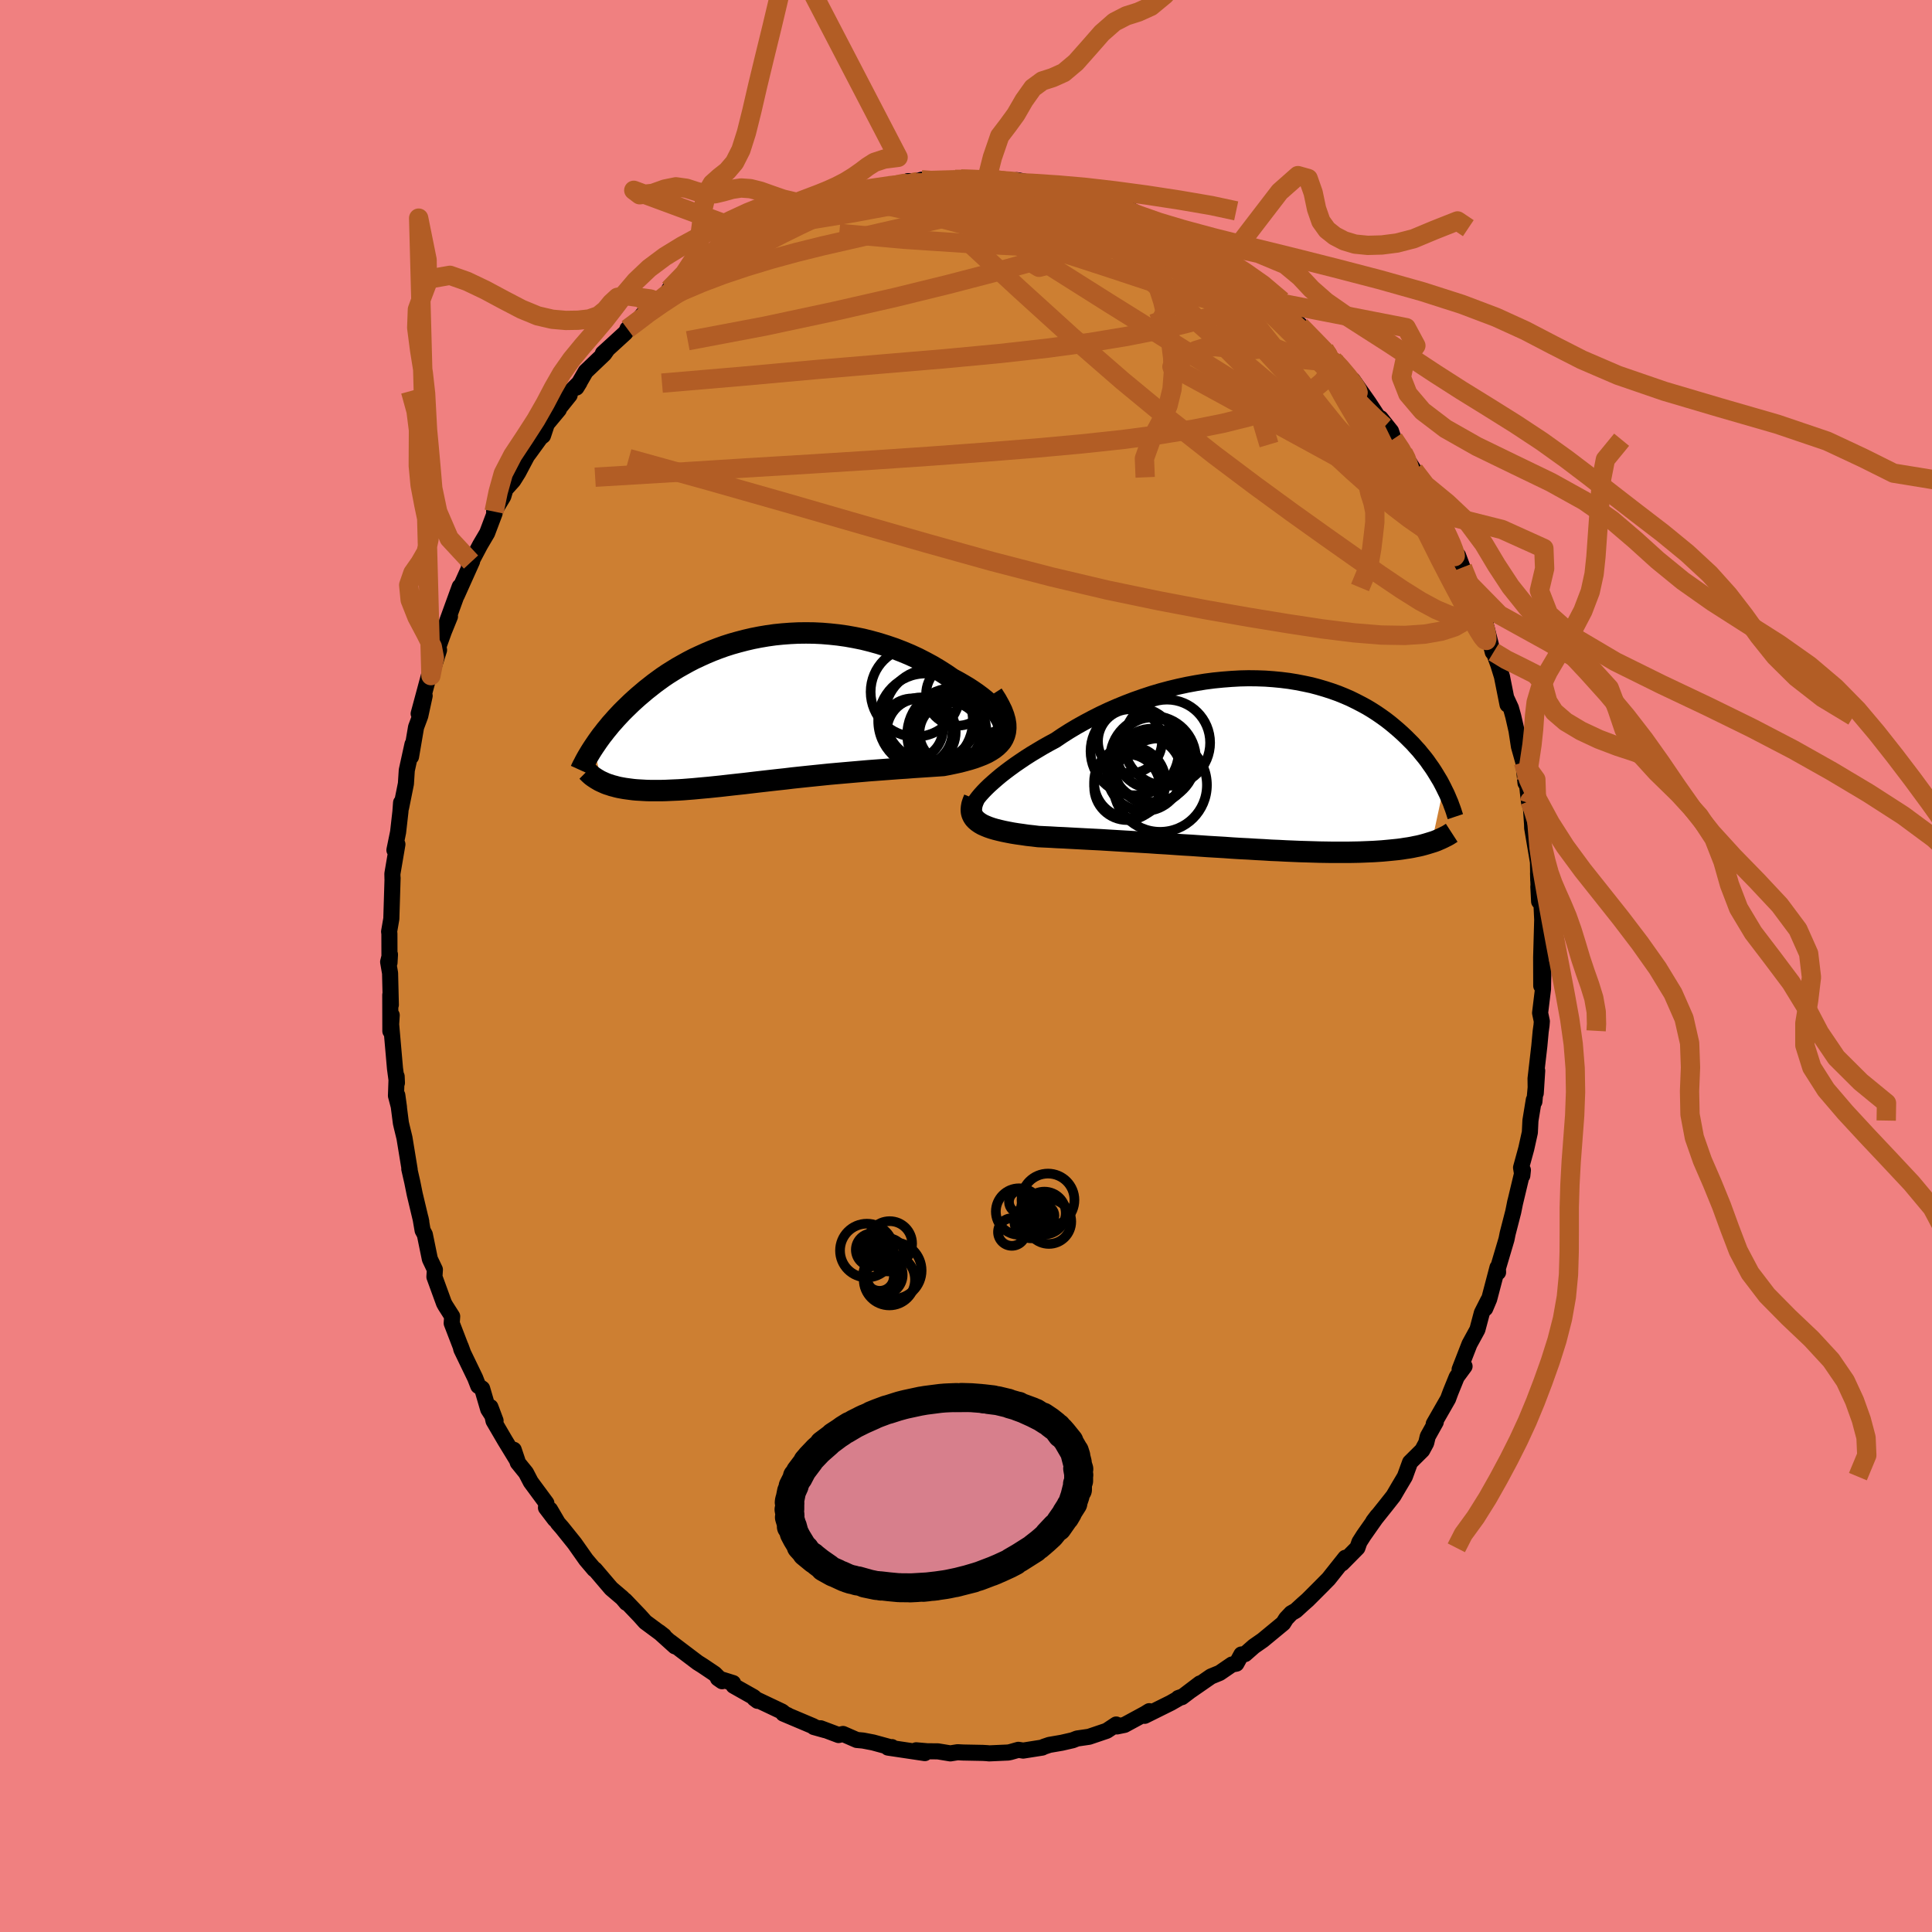 <svg xmlns="http://www.w3.org/2000/svg" width="500" height="500" viewBox="-100 -100 200 200"><defs><clipPath id="c"><path d="m25.34 1.5-.09-.28-.14-.29-.18-.3-.22-.31-.26-.32-.3-.32-.34-.32-.37-.33-.41-.33-.43-.32-.46-.32-.49-.32-.52-.31-.54-.31-.56-.3-.67-.46-.69-.44-.72-.43-.74-.4-.76-.39-.78-.36-.79-.33-.8-.31-.82-.28-.83-.26-.83-.23-.84-.21-.84-.17-.84-.15-.85-.12-.84-.09-.84-.07-.83-.04-.83-.01-.83.01-.81.04-.8.06-.79.08-.78.11-.77.13-.76.15-.73.17-.73.19-.71.2-.69.22-.67.24-.65.25-.64.27-.62.28-.6.28-.58.3-.56.31-.55.31-.52.32-.51.32-.49.33-.47.34-.45.33-.43.34-.42.33-.4.34-.39.33-.37.33-.36.33-.34.33-.33.32-.32.32-.3.32-.29.31-.28.32-.27.3-.25.31-.25.3-.23.3-.23.29-.21.29-.2.28-.19.28-.19.28.81 3.61.2.09.2.09.21.08.23.07.23.08.24.06.25.07.26.06.27.05.28.05.29.04.3.04.31.04.32.03.34.02.34.02.36.02.37.01h1.19l.42-.01.44-.02.46-.02.47-.02.48-.03.5-.04.52-.04.53-.05.54-.05.56-.05.58-.06.59-.06.61-.07.62-.07.64-.07.65-.07.67-.08.68-.08.7-.08.7-.08.72-.08.74-.08.74-.09.75-.08.76-.08.78-.08.78-.08.78-.08.79-.07.8-.07.8-.07.81-.07.8-.07.8-.06.81-.06.79-.06.8-.06.79-.05.77-.06.77-.05.76-.05.74-.05.73-.05.58-.11.57-.12.55-.12.53-.14.51-.14.48-.15.46-.17.43-.17.41-.19.37-.21.34-.22.3-.24.27-.26.23-.27.18-.3"/></clipPath><clipPath id="b"><path d="m-27.51 2.94.31-.32.34-.33.38-.34.4-.35.43-.36.46-.36.48-.36.51-.37.54-.37.55-.37.58-.37.6-.36.62-.37.64-.36.65-.35.71-.48.74-.47.77-.46.79-.44.81-.43.83-.42.85-.4.87-.38.88-.36.89-.34.91-.32.91-.3.91-.27.93-.25.92-.22.93-.2.92-.17.92-.15.92-.12.91-.09.9-.07.89-.05.88-.02.87.01.86.03.83.06.83.08.8.1.79.13.77.15.75.16.72.19.71.21.68.22.67.24.64.26.62.27.59.29.58.3.55.3.53.32.51.33.48.33.47.34.45.35.42.35.41.35.39.35.38.36.35.35.35.35.32.36.32.35.29.36.29.35.27.35.25.36.25.35.23.35.21.34.21.35.2.33.18.34.17.33-1.22 5.68-.26.08-.26.08-.28.08-.3.08-.3.07-.31.06-.33.07-.34.06-.35.05-.37.06-.38.05-.39.04-.4.04-.42.04-.44.04-.44.03-.47.03-.48.02-.49.02-.52.02-.53.01-.55.01H8.57l-.62-.01-.65-.01-.66-.02-.67-.02-.7-.02-.71-.03-.73-.03-.75-.04L2.32 9l-.78-.05-.79-.04-.8-.05-.82-.04-.83-.05-.83-.06-.85-.05-.85-.05-.86-.06-.86-.06-.87-.05-.87-.06-.87-.06-.87-.05-.86-.06-.86-.05-.86-.05-.85-.05-.83-.05-.83-.05-.81-.05-.8-.04-.78-.04-.76-.04-.75-.04-.72-.04-.7-.03-.67-.04-.65-.03-.63-.03-.57-.07-.56-.06-.54-.08-.51-.07-.5-.08-.47-.09-.45-.09-.43-.1-.4-.1-.38-.11-.35-.12-.32-.13-.29-.13-.26-.15-.23-.16"/></clipPath><filter id="a"><feTurbulence baseFrequency=".05" numOctaves="3" result="noise" type="noise"/><feDisplacementMap in="SourceGraphic" in2="noise" scale="2"/></filter></defs><rect width="100%" height="100%" x="-100" y="-100" fill="#F08080"/><path fill="#CD7F32" stroke="#000" stroke-linejoin="round" stroke-width="1.667" d="m59.55 2.05.22-1.96-.04 2.3-.3 2.47.18.86-.03.41-.09.65-.14 1.51-.39 3.37.02 1.51.15-2.33-.29 3.2-.06-.18-.35 2.14-.06 1.23L58 18.9l-.54 1.97.13.82.06-.56-.83 3.47.05-.24-.22 1.09-.58 2.25-.12.6-.89 3 .02.41-.06-.5-.86 3.27-.41.97.32-.86-.67 1.32-.46 1.73-.82 1.5-1.02 2.62.51-.32-.81 1.1-.63 1.55-.19.51-.07.2-1.49 2.6.21-.19-.83 1.49-.16.67-.41.76-1.26 1.25-.54 1.48-.63 1.06-.55.94-.78.99-1.31 1.64.43-.57-1.42 2.02-.44.69-.21.6-1.6 1.62.35-.59-1.74 2.19-1.06 1.07.53-.53-1.63 1.63-.51.45-.72.66-.47.27-.53.56-.3.48-2.12 1.75-.92.64-.91.8-.38.04-.52.95-.46.09-1.27.87-.9.37-2.08 1.44.94-.72-1.87 1.42-.37.09.25-.09-1.03.59-2.7 1.34.47-.48-.42.26-2.14 1.16-.78.16-.08-.2-.98.65-1.83.62-1.24.18-.46.18-1.13.26-1.28.22-.56.19-.18.09-1.97.31-.5-.08-.81.23-.24.05-2.01.09-.11-.02-.5-.03-2.05-.04-.57-.03-.75.12-1.29-.21-1.1-.01-1.15-.1.9.29-3.82-.57.41-.05-.12.02-1.83-.5-1.04-.2-.65-.06-1.42-.62-.46.11-1.86-.7.48.2-1.18-.33-.06-.08-3.1-1.31.44.16-.27-.11-.29-.25-2.87-1.36.32.24-.39-.38-2.09-1.18-.05-.28-1.57-.49.43.3-.77-.77-1.25-.84-.51-.32-2.84-2.15.49.47-1.64-1.48.5.39-1.93-1.43-.59-.66-1.51-1.58.15.26-.42-.5-1.15-.98-.2-.23-1.49-1.75-.08-.02-.84-.99-1.19-1.69-1.3-1.62-.42-.48-.82-1.4.5 1.02-.92-1.21.04-.48-1.61-2.18-.5-.96-.85-1.05-.42-1.33.39 1.16-1.3-2.13-1.18-2.02-.32-1.43.53 1.41-.76-1.18-.63-2.15-.4-.27-.32-.82-1.44-2.98-.06-.3.22.6-1.15-2.99.05-.71-.7-1.1-.15-.27-.99-2.72.05-.75-.52-1.09-.52-2.54-.23-.43-.22-1.28.08.37-.68-2.85-.25-1.24-.31-1.36.04.07-.54-3.29-.29-1.19-.08-.35-.37-2.87.17 1.23-.31-1.18.07-2 .03.67-.2-1.49-.4-4.57.06-.95-.14 1.65-.01-3.75.06 1.03-.08-3.28-.2-1.16.19-.77-.05.86-.01-3.02-.03-.21.23-1.33.13-4.23-.01.11-.01-.54.52-3.05-.31.6.38-1.85.24-2.11.07-.95v.52l.5-2.48.09-1.39.59-2.69-.15 1.28.52-3.05.44-1.18.45-2.07-.62 1.85 1.14-4.23.13.29.84-2.65-.1-.59-.29 1.14.89-2.47.63-1.55-.32.57 1.33-3.66-.3.9 1.58-3.52-.11.07-.21.41 1.15-2.17.73-1.24.77-2.04-.05-.18.95-1.57.22-.74.81-.9.52-.83.91-1.72.24-.32 1.14-1.57.27-.21.4-1.21 1.24-1.49-.42.42 1.54-1.92-.02-.26 1.04-1.04-.32.52.96-1.66 1.92-1.83.3-.43-.44.38 2.32-2.12.19-.29.03-.12.84-.55.75-.95 1.48-1.28.18.01 1.66-1.65-.59.32 2.28-1.62 1.08-.8.37-.22 2.07-1.23-1.65.72 2.5-1.29-.61.28 2.1-1.08.25-.56.81-.44.7-.16 1.48-.82-.33.27 1.42-.74 2.8-.98.37-.21.17.04 1.08-.32 1.2-.36.9-.36 2.21-.55-.61.24v-.12l1.8-.37 1.54-.22 1.82-.24-1.03-.06.46.15.94-.29.97.07.76-.1 1.75-.01.6-.04 2.68.05.61.17-.14-.23 2.26.4.37-.27.09.16.05-.14 2.1.42 1.09.13 1.08.23-.17.05 1.79.44 1.07.51 1.39.32-.63-.46 1.87.92 1.75.6h-.54l1.65.5-.83-.61 2.89 1.6-.52-.19 1.37.5 1.61.99-.43-.29 1.6.77.2.27 1.68.71 1.08.93.72.14.49.96 1.63.85.07.03 1.58 1.18.53.98 1.72 1.03-.72-.53-.38-.35 3.04 2.9.37.5-1.09-1.18 2.65 2.63.79 1.16.13-.04.52.46 1.65 1.97.41.67-.57-1.04 1.67 2.37 1.41 2.16-.19-.57L44-55.36l.27.79.99 1.44.31.51.82 1.31.2.72.19.46.2.18 1.61 2.64.21.44-.24-.31.92 1.56 1.3 3.05.16.08.46 1.23-.15-.24.98 2.19-.17-.27 1.75 4.12-.31-.6.38 1.01.65 2.56.09-.01.48 1.3.38 1.23.58 2.91-.07-.56.42.91.24.86.34 1.49.25 1.64.46 1.63.22 2.15.11-.24.27 2.32-.15-1.26.34 1.82.11 1.65.01.36.6 3.54.03 1.87-.02-.74.11 2.94-.08-1.55.33 1.96.07 1.48-.07 2.48-.04 1.42.01 2.94.22-1.96" filter="url(#a)"/><path fill="#fff" d="m-27.51 2.94.31-.32.34-.33.38-.34.4-.35.43-.36.46-.36.48-.36.51-.37.54-.37.55-.37.58-.37.6-.36.62-.37.64-.36.65-.35.71-.48.74-.47.77-.46.79-.44.81-.43.83-.42.85-.4.87-.38.88-.36.89-.34.91-.32.91-.3.91-.27.93-.25.92-.22.93-.2.92-.17.92-.15.92-.12.91-.09.9-.07.89-.05.88-.02.87.01.86.03.83.06.83.08.8.1.79.13.77.15.75.16.72.19.71.21.68.22.67.24.64.26.62.27.59.29.58.3.55.3.53.32.51.33.48.33.47.34.45.35.42.35.41.35.39.35.38.36.35.35.35.35.32.36.32.35.29.36.29.35.27.35.25.36.25.35.23.35.21.34.21.35.2.33.18.34.17.33-1.22 5.68-.26.08-.26.08-.28.08-.3.08-.3.07-.31.06-.33.07-.34.06-.35.05-.37.06-.38.05-.39.04-.4.04-.42.04-.44.04-.44.03-.47.03-.48.02-.49.02-.52.02-.53.01-.55.01H8.57l-.62-.01-.65-.01-.66-.02-.67-.02-.7-.02-.71-.03-.73-.03-.75-.04L2.32 9l-.78-.05-.79-.04-.8-.05-.82-.04-.83-.05-.83-.06-.85-.05-.85-.05-.86-.06-.86-.06-.87-.05-.87-.06-.87-.06-.87-.05-.86-.06-.86-.05-.86-.05-.85-.05-.83-.05-.83-.05-.81-.05-.8-.04-.78-.04-.76-.04-.75-.04-.72-.04-.7-.03-.67-.04-.65-.03-.63-.03-.57-.07-.56-.06-.54-.08-.51-.07-.5-.08-.47-.09-.45-.09-.43-.1-.4-.1-.38-.11-.35-.12-.32-.13-.29-.13-.26-.15-.23-.16" filter="url(#a)" transform="translate(29.28 -20.98)"/><path fill="#fff" d="m25.34 1.5-.09-.28-.14-.29-.18-.3-.22-.31-.26-.32-.3-.32-.34-.32-.37-.33-.41-.33-.43-.32-.46-.32-.49-.32-.52-.31-.54-.31-.56-.3-.67-.46-.69-.44-.72-.43-.74-.4-.76-.39-.78-.36-.79-.33-.8-.31-.82-.28-.83-.26-.83-.23-.84-.21-.84-.17-.84-.15-.85-.12-.84-.09-.84-.07-.83-.04-.83-.01-.83.01-.81.04-.8.06-.79.08-.78.11-.77.13-.76.15-.73.17-.73.19-.71.2-.69.22-.67.24-.65.25-.64.27-.62.28-.6.28-.58.3-.56.31-.55.31-.52.32-.51.32-.49.33-.47.34-.45.33-.43.34-.42.33-.4.34-.39.33-.37.33-.36.33-.34.33-.33.32-.32.32-.3.32-.29.31-.28.32-.27.3-.25.31-.25.3-.23.3-.23.29-.21.29-.2.28-.19.28-.19.28.81 3.61.2.09.2.09.21.08.23.07.23.08.24.06.25.07.26.06.27.05.28.05.29.04.3.04.31.04.32.03.34.02.34.02.36.02.37.01h1.19l.42-.01.44-.02.46-.02.47-.02.48-.03.5-.04.52-.04.53-.05.54-.05.56-.05.58-.06.59-.06.61-.07.62-.07.64-.07.65-.07.67-.08.68-.08.7-.08.7-.08.72-.08.74-.08.74-.09.75-.08.76-.08.78-.08.78-.08.78-.08.79-.07.8-.07.8-.07.81-.07.8-.07.8-.06.81-.06.79-.06.8-.06.79-.05.77-.06.77-.05.76-.05.74-.05.73-.05.58-.11.57-.12.55-.12.53-.14.51-.14.48-.15.46-.17.43-.17.41-.19.37-.21.34-.22.3-.24.27-.26.23-.27.18-.3" filter="url(#a)" transform="translate(-21.46 -26.55)"/><g fill="none" stroke="#000" transform="translate(29.28 -20.98)"><path stroke-linejoin="round" stroke-width="1.667" d="m-28.63 5.16-.07-.12-.02-.14.01-.17.06-.19.1-.22.14-.24.17-.26.21-.28.24-.29.28-.31.31-.32.34-.33.38-.34.4-.35.43-.36.46-.36.48-.36.51-.37.54-.37.55-.37.58-.37.6-.36.62-.37.64-.36.65-.35.71-.48.74-.47.77-.46.79-.44.81-.43.83-.42.85-.4.87-.38.88-.36.89-.34.91-.32.91-.3.91-.27.93-.25.92-.22.93-.2.92-.17.92-.15.92-.12.91-.09.9-.07.89-.05.88-.02.87.01.86.03.83.06.83.08.8.1.79.13.77.15.75.16.72.19.71.21.68.22.67.24.64.26.62.27.59.29.58.3.55.3.53.32.51.33.48.33.47.34.45.35.42.35.41.35.39.35.38.36.35.35.35.35.32.36.32.35.29.36.29.35.27.35.25.36.25.35.23.35.21.34.21.35.2.33.18.34.17.33.16.33.16.32.14.32.13.31.13.3.11.31.11.29.1.29.09.29.09.27" filter="url(#a)"/><path stroke-linejoin="round" stroke-width="2.222" d="m-28.43 3.65-.13.32-.1.3-.05.28-.02.26.02.25.06.22.1.21.13.2.17.18.2.17.23.16.26.15.29.13.32.13.35.12.38.11.4.1.43.1.45.09.47.09.5.08.51.07.54.08.56.06.57.07.63.03.65.03.67.04.7.03.72.04.75.04.76.04.78.04.8.04.81.05.83.05.83.05.85.05.86.05.86.05.86.06.87.05.87.06.87.06.87.05.86.06.86.06.85.05.85.05.83.06.83.05.82.04.8.05.79.04.78.05.76.03.75.04.73.03.71.03.7.02.67.02.66.02.65.01.62.01h1.76l.55-.01.53-.01.52-.02.49-.02.48-.02.47-.03.44-.03.44-.04.42-.04.4-.04.39-.04.38-.05.37-.06.35-.05.34-.06.33-.07.31-.06.3-.07.3-.08.28-.08.26-.08.26-.08.25-.08.24-.09.23-.1.21-.09.21-.1.2-.1.2-.1.18-.1.17-.11.17-.11" filter="url(#a)"/><circle cx="-8.473" cy="-2.132" r="4.464" clip-path="url(#b)" filter="url(#a)"/><circle cx="-10.813" cy="1.063" r="3.872" clip-path="url(#b)" filter="url(#a)"/><circle cx="-12.603" cy="2.463" r="3.41" clip-path="url(#b)" filter="url(#a)"/><circle cx="-10.008" cy=".323" r="3.92" clip-path="url(#b)" filter="url(#a)"/><circle cx="-9.183" cy="2.248" r="4.844" clip-path="url(#b)" filter="url(#a)"/><circle cx="-9.923" cy="-.452" r="4.448" clip-path="url(#b)" filter="url(#a)"/><circle cx="-12.303" cy="-2.282" r="3.314" clip-path="url(#b)" filter="url(#a)"/><circle cx="-10.033" cy="-1.077" r="3.672" clip-path="url(#b)" filter="url(#a)"/><circle cx="-11.823" cy="-1.257" r="4.564" clip-path="url(#b)" filter="url(#a)"/><circle cx="-12.318" cy="1.948" r="3.704" clip-path="url(#b)" filter="url(#a)"/></g><g fill="none" stroke="#000" transform="translate(-21.46 -26.55)"><path stroke-linejoin="round" stroke-width="2.222" d="m23.08 3.11.52-.03.45-.06.37-.1.32-.13.24-.15.19-.19.12-.21.07-.23.01-.24-.03-.27-.09-.28-.14-.29-.18-.3-.22-.31-.26-.32-.3-.32-.34-.32-.37-.33-.41-.33-.43-.32-.46-.32-.49-.32-.52-.31-.54-.31-.56-.3-.67-.46-.69-.44-.72-.43-.74-.4-.76-.39-.78-.36-.79-.33-.8-.31-.82-.28-.83-.26-.83-.23-.84-.21-.84-.17-.84-.15-.85-.12-.84-.09-.84-.07-.83-.04-.83-.01-.83.01-.81.04-.8.06-.79.08-.78.11-.77.13-.76.15-.73.17-.73.19-.71.2-.69.22-.67.24-.65.25-.64.27-.62.28-.6.28-.58.3-.56.31-.55.31-.52.32-.51.32-.49.33-.47.34-.45.33-.43.34-.42.33-.4.34-.39.33-.37.33-.36.33-.34.33-.33.32-.32.32-.3.32-.29.31-.28.32-.27.3-.25.31-.25.3-.23.3-.23.29-.21.29-.2.28-.19.28-.19.28-.17.26-.17.27-.15.25-.15.25-.14.25-.13.24-.12.24-.12.22-.11.23-.1.22" filter="url(#a)"/><path stroke-linejoin="round" stroke-width="2.222" d="m24.21-1.58.39.61.32.58.26.53.19.5.13.46.07.43.01.4-.04.38-.09.34-.14.33-.18.3-.23.27-.27.26-.3.24-.34.22-.37.21-.41.19-.43.17-.46.17-.48.15-.51.14-.53.14-.55.12-.57.12-.58.11-.73.05-.74.05-.76.05-.77.05-.77.06-.79.05-.8.06-.79.06-.81.06-.8.06-.8.07-.81.07-.8.07-.8.07-.79.07-.78.08-.78.08-.78.08-.76.08-.75.08-.74.09-.74.08-.72.08-.7.08-.7.08-.68.08-.67.08-.65.07-.64.07-.62.07-.61.07-.59.06-.58.06-.56.05-.54.05-.53.05-.52.04-.5.04-.48.03-.47.02-.46.02-.44.02-.42.01h-1.19l-.37-.01-.36-.02-.34-.02-.34-.02-.32-.03-.31-.04-.3-.04-.29-.04-.28-.05-.27-.05-.26-.06-.25-.07-.24-.06-.23-.08-.23-.07-.21-.08-.2-.09-.2-.09-.19-.09-.17-.1-.17-.1-.17-.11-.15-.1-.15-.11-.14-.12-.13-.12-.12-.12-.12-.12" filter="url(#a)"/><circle cx="20.593" cy="-1.592" r="3.266" clip-path="url(#c)" filter="url(#a)"/><circle cx="20.198" cy="2.593" r="4.824" clip-path="url(#c)" filter="url(#a)"/><circle cx="16.228" cy="-1.827" r="4.64" clip-path="url(#c)" filter="url(#a)"/><circle cx="16.823" cy="2.318" r="3.574" clip-path="url(#c)" filter="url(#a)"/><circle cx="19.813" cy="2.428" r="3.174" clip-path="url(#c)" filter="url(#a)"/><circle cx="19.763" cy="2.208" r="3.804" clip-path="url(#c)" filter="url(#a)"/><circle cx="15.918" cy="2.008" r="3.162" clip-path="url(#c)" filter="url(#a)"/><circle cx="17.843" cy=".618" r="4.81" clip-path="url(#c)" filter="url(#a)"/><circle cx="16.598" cy="2.343" r="3.454" clip-path="url(#c)" filter="url(#a)"/><circle cx="17.273" cy="1.173" r="4.902" clip-path="url(#c)" filter="url(#a)"/></g><g fill="none" stroke="#B25D25" stroke-linejoin="round" stroke-width="2"><path d="m20.75-76.37.87.58.25.3-.03.27-.3.27-.67.27-1.14.22-1.71.16-2.29.07-2.93-.03-3.6-.11-4.36-.19-5.2-.27-6.02-.4-6.74-.61m-15.33 4.17.91-.64.83-.55.74-.49.7-.45.69-.44.69-.44.67-.41.59-.36.5-.28.38-.19.26-.08.12.01-.05.14-.28.29-.59.49-.95.7-1.31.93-1.62 1.13-1.93 1.32-2.32 1.55m82.65 30.13.18.77.1 1.2-.28.94-.65.72-1.01.58-1.36.44-1.7.3-2.07.14-2.45-.04-2.83-.23-3.22-.4-3.63-.55-4.03-.66-4.45-.78-4.89-.93-5.33-1.11-5.76-1.36-6.2-1.61-6.62-1.85-7.06-2.02-7.5-2.17-7.95-2.26-8.43-2.34M-.53-81.47l1.84.06 1.09.05.84.04.71.03.58.04.43.04.31.06.16.08-.02.1-.26.1-.52.11-.78.09-1.06.07-1.37.04-1.8.02-2.39.02-3.2.07m29.5 5.55.67.46 1.09.71 1.14.81 1.13.87 1.13.92 1.13.95 1.11.96 1.07.94 1 .89.9.81.8.73.71.66.63.58.55.51.43.41.3.27.12.11-.08-.1-.31-.33-.53-.55-.74-.76-1.18-1.21" filter="url(#a)"/><path d="m-4.61-81.39 1.02.07 1.31.12 1.58.22 1.75.31 1.8.39 1.79.45 1.76.5 1.74.55 1.72.58 1.72.61 1.75.64 1.77.66 1.77.66 1.74.65 1.69.64 1.6.62 1.52.59 1.42.56 1.29.52 1.09.41.84.24.59.09m8.45 7.46.46.77.17.57-.02.64-.26.69-.56.71-.86.72-1.17.74-1.5.75-1.86.73-2.25.69-2.65.66-3.06.61-3.46.56-3.88.51-4.3.46-4.71.43-5.14.41-5.57.41-6.01.41-6.48.41-6.96.42-7.45.47-7.97.48" filter="url(#a)"/><path d="m44.27-54.57.73 1.09.46.82.29.64.16.49.05.39-.05.29-.16.2-.29.09-.45-.04-.63-.19-.82-.38-1.05-.59-1.28-.85-1.52-1.09-1.76-1.33-2.02-1.59-2.3-1.84-2.6-2.14-2.93-2.47-3.27-2.82-3.63-3.19-3.94-3.57-4.17-3.9M2.62-81.48l1.63.27 1.16.26 1.2.38 1.48.52 1.75.64 1.92.73 2 .79 2.01.83 2.02.86 1.99.87 1.92.85 1.75.76 1.54.64 1.3.52.99.43" filter="url(#a)"/><path d="m22.36-75.38.07.01.38.27.31.33.08.32-.24.27-.62.18-1.03.08-1.46-.04-1.94-.15-2.49-.28-3.09-.43-3.69-.63-4.28-.86-4.87-1.02-5.63-1.08m54.73 31.1.13.31.25.57.36.85.32.82.17.59-.01.33-.18.1-.31-.08-.46-.26-.63-.48-.83-.76-1.07-1.1-1.34-1.47-1.61-1.85L41.49-52l-2.18-2.66-2.5-3.11-2.84-3.59-3.23-4.11-3.59-4.57M-1.13-81.43H-.1l1.12.04.79.06.48.07.19.08-.11.11-.42.15-.71.21-1.01.28-1.36.33-1.82.41-2.38.49-3 .6-3.56.66-4.06.67" filter="url(#a)"/><path d="m51.4-41.26.17.43.42 1.03.49 1.2.45 1.18.37 1.04.28.88.2.71.11.55.03.37-.05.17-.16-.07-.27-.33-.38-.6-.5-.87-.63-1.14-.78-1.44-.95-1.79-1.13-2.18-1.33-2.66-1.59-3.19-1.86-3.79-2.04-4.19M22.36-75.38l.26.16.96.69 1.31 1.01 1.5 1.23 1.59 1.39 1.63 1.48 1.64 1.55 1.64 1.6 1.63 1.62 1.59 1.61 1.52 1.55 1.41 1.46 1.28 1.31 1.14 1.16 1.01.98.85.76" filter="url(#a)"/><path d="m45.26-53.13.3.6.1.53-.19.29-.46.08-.71-.11-1.01-.32-1.34-.54-1.69-.79-2.08-1.05-2.51-1.36-2.99-1.73-3.54-2.15-4.13-2.57-4.75-2.97-5.36-3.34-5.94-3.75-6.5-4.24m-21.81-.72.39-.1 1.22-.45 1.38-.48 1.27-.41 1.18-.34 1.13-.32 1.1-.3 1.03-.28.93-.26.83-.22.74-.19.64-.15.54-.13.37-.08.17-.03-.07.02-.29.07-.47.12-.63.16-.83.21-1.2.3-1.71.41" filter="url(#a)"/><path d="m-14.92-78.89 1.27-.21 1.73-.03 2.07.17 2.31.39L-5-78l2.84.73 3.15.83 3.41.94 3.58 1.04 3.67 1.15 3.74 1.22 3.83 1.27 3.92 1.25 3.91 1.16 3.9 1.14" filter="url(#a)"/><path d="m48.8-46.87.09.3.33.91.19.8-.11.4-.44-.02-.72-.35-.99-.62-1.28-.89-1.59-1.22-1.94-1.61-2.31-2.05-2.72-2.52-3.14-3.03-3.61-3.54-4.06-4.05-4.5-4.57-5.02-5.18m-52.03 8.16.94-.7 1.23-.94 1.44-1 1.57-1.03 1.69-1.05 1.8-1.08 1.86-1.08 1.89-1.06 1.86-1 1.8-.93 1.75-.86 1.68-.8 1.56-.74 1.32-.67.96-.57.67-.43" filter="url(#a)"/><path d="m-33.46-67.45 1.24-.92 1.32-.76 1.6-.78 1.93-.82 2.21-.84 2.42-.81 2.54-.77 2.63-.72 2.7-.67 2.8-.64 2.88-.66 2.95-.67 2.95-.68 2.92-.67 2.87-.63 2.72-.61 2.4-.65m39.16 29.62.49.72.5.88.27.61.07.42-.08.27-.29.06-.54-.25-.82-.63-1.13-1-1.44-1.35-1.75-1.69-2.09-2.07-2.44-2.5-2.83-2.99-3.24-3.51-3.67-4.07-4.03-4.59" filter="url(#a)"/><path d="m46.78-50.13.55.81.66 1.09.54.97.49.94.46.95.42.9.34.76.23.59.14.41.04.25-.06.08-.18-.12-.33-.38-.5-.68-.7-1.03-.9-1.39-1.1-1.76-1.29-2.13-1.48-2.5-1.72-2.95-2.07-3.53M2.76-81.25l.56-.02 1.03.14 1.02.21 1.08.28 1.21.36 1.35.43 1.45.49 1.49.53 1.49.55 1.48.57 1.44.57 1.4.56 1.33.54 1.23.51 1.11.45.97.38.8.3.63.21.48.13.29.04.07-.06-.22-.19-.49-.32m-28.94-6.6-.33.05.61.17 1.2.28 1.6.38 1.91.49 2.14.58 2.29.67 2.35.74 2.37.8 2.33.83 2.28.86 2.26.89 2.22.91 2.21.92 2.18.91 2.13.87 2.03.82 1.91.77 1.79.74 1.45.47" filter="url(#a)"/><path d="m29.33-71.04.33.38.33.69-.06.67-.56.55-1.04.5-1.45.54-1.86.58-2.3.64-2.77.66-3.29.65-3.81.63-4.39.59-4.99.56-5.62.53-6.29.53-7 .59-7.71.7-8.32.71" filter="url(#a)"/><path d="m52.23-39.31.23.74.26 1.1-.01.77-.3.47-.55.21-.8-.03-1.05-.28-1.33-.56-1.62-.87-1.93-1.21-2.27-1.53-2.64-1.85-3.02-2.13-3.42-2.44-3.82-2.79-4.23-3.18-4.6-3.62-4.94-4.08-5.21-4.53-5.43-4.93-5.71-5.28M-19.68-77l1.7-.71 1.71-.53 1.51-.34 1.47-.24 1.56-.19 1.67-.18 1.74-.17 1.75-.14 1.74-.12 1.74-.09 1.73-.08 1.7-.06 1.62-.06 1.48-.05 1.33-.05 1.19-.05 1.06-.05.9-.08.66-.12.44-.16m29 17.74.72.77.71.84.49.62.34.48.23.4.08.25-.16-.01-.48-.33-.82-.7-1.2-1.08-1.6-1.5-2.03-1.94-2.46-2.44-2.93-2.96" filter="url(#a)"/><path d="m16.19-78.17.8.29.14.36-.28.53-.77.65-1.34.73-1.97.81-2.63.9-3.3 1-3.99 1.12-4.69 1.22-5.46 1.34-6.31 1.44-7.21 1.54-7.98 1.51" filter="url(#a)"/><path d="m-14.92-78.89 1.2-.27 1.5-.21 1.69-.12 1.79.01 1.89.12 2.07.18 2.25.22 2.36.25 2.4.28 2.36.3 2.34.32 2.32.32 2.31.32 2.27.28 2.18.27 2.08.28 2.02.34" filter="url(#a)"/><path d="m-13.84-79.21-.81.07-.77.06-1.03.08-1.23-.09-1.27-.3-1.21-.42-1.12-.4-1.04-.26-.97-.07-.92.14-.89.25-.88.21-.92.01-.99-.24-1.05-.34-1.09-.15-1.14.23-1.26.45-1.35.14-.61-.46 12.05 4.45.73-.51.7-.74.75-.68.88-.53 1.02-.45 1.06-.41 1.03-.39.97-.37.91-.37.91-.41.91-.47.86-.53.77-.54.66-.5.69-.44 1.02-.34 1.44-.18-11.44-22-.44 3.37-.52 2.37-.67 2.82-.75 3.06-.71 2.94-.61 2.64-.56 2.24-.57 1.79-.66 1.3-.76.89-.8.63-.75.67-.58.99-.35 1.48-.2 1.87-.26 1.91-.54 1.61-.95 1.45-1.58 1.63m-1.07 1.33-.88-.33-1.26-.17-1.22-.17-.92.17-.64.59-.6.73-.73.59-.96.33-1.15.13-1.28.02-1.38-.12-1.52-.35-1.67-.69-1.84-.96-1.92-1.03-1.89-.9-1.76-.62-1.65.29M65.23 6.71l.04-.71-.03-1.26-.25-1.42-.42-1.36L64.1.63l-.46-1.38-.44-1.47-.46-1.49-.5-1.41-.53-1.26-.5-1.12-.45-1.05-.39-1.08-.33-1.2-.32-1.36-.31-1.46-.35-1.42-.38-1.22-.31-.8-.07.23m9.57-37.62-1.68 2.05-.39 1.99-.16 2.12-.16 2.13-.14 1.99-.13 1.84-.19 1.78-.4 1.83-.76 1.99-1.12 2.14-1.29 2.16-1.18 1.99-.82 1.72-.43 1.45-.16 1.36-.1 1.44-.17 1.6-.25 1.66-.23 1.46-.08.6M-51.24-41.82l-2.26-2.44-1.19-2.76-.51-2.44-.18-2.12-.18-2.01-.18-1.92-.1-1.85-.1-1.89-.24-2.14-.38-2.37-.3-2.31.07-1.89.5-1.38.53-1.39-.03-2.38-.87-4.31 1.27 47.36.36-1.83-.22-1.16-.68-1.36-.91-1.72-.7-1.77-.15-1.54.43-1.24.74-1.06.64-1.11.29-1.33-.13-1.64-.4-1.91-.39-2.05-.19-2.01.01-1.87.01-1.82-.25-1.97-.57-2.07" filter="url(#a)"/><path d="m72.53-20.22-1.24-.88-.72-.53-1.3-.51-1.8-.59-1.95-.74-1.86-.87-1.59-.95-1.18-1.02-.67-1.06-.29-1.06-.26-.97-.75-.81-1.4-.71-1.58-.78-1.32-.8m-13.83-6.68.88-2.12.33-1.9.18-1.48.14-1.25v-1.09l-.2-.96-.31-.96-.25-1.13-.11-1.36-.02-1.5-.1-1.46-.33-1.38-.51-1.43-.29-1.63.4-.8" filter="url(#a)"/><path d="m38.54-62.27-.49-.29-.84-.11-1.17-.01-1.15-.11-.99-.33-.86-.43-.83-.33-.87-.09-.9.09-.9.1-.91.01-.91-.11-.94-.14-.96-.09-.98.07-1.04.32-1.14.68-1.34 1 21.52 11.75-.48-1.4-.33-1.23-.37-1.14-.47-1.11-.55-1.08-.58-1.01-.57-.96-.54-.94-.52-.94-.55-.95-.59-.92-.68-.86-.72-.83-.73-.83-.68-.91-.67-.99-.65-.92-.37-.52.44.01m-6.74-5.17 1.22-.95 2.25-2.94 2.51-3.27 1.89-1.67 1.06.3.52 1.48.35 1.66.45 1.29.63.88.81.64.96.5 1.13.34 1.32.13 1.46-.04 1.56-.2 1.74-.45 2.13-.89 2.4-.95 1.12.75M6.75-72.82l.81.49.77-.19.86-.66.98-.91 1.01-.86.98-.64.93-.4.92-.26.9-.21.85-.18.79-.06.71.14.72.34.79.3.91-.14 1.07-.31" filter="url(#a)"/><path d="m19.9-76.68-.07.8.64.6.81.41.76.49.71.71.7.9.68 1.04.66 1.13.63 1.18.61 1.19.61 1.14.6 1.09.59 1.05.54 1.05.45 1.06.37 1.05.35 1.02.38.98.4 1 .28 1.14.09 1.42.67 2.25m-7.5-49.94-1.8 1.56-1.48 1.83-1.44 1.19-1.31.59-1.23.39-1.24.64-1.3 1.14-1.35 1.54-1.33 1.5-1.26 1.06-1.16.52-1.06.34-.98.72-.91 1.28-.85 1.47-.83 1.14-.84 1.1-.76 2.21-.58 2.28m-5.79.1 2.42-.07 2.02-.02 1.65.04 1.53.12 1.5.22 1.46.31 1.42.4 1.38.49 1.36.57 1.34.62 1.28.68 1.17.71 1.03.75.91.81.86.89.83.98.8 1.08.71 1.17.53 1.22.25 1.27-.12 1.25-.57 1.07-.78.28" filter="url(#a)"/><path d="m-13.84-79.21 3.5-.57 1.53-.44 1.36-.36 1.44-.27 1.51-.2 1.58-.13 1.61-.07 1.63-.01 1.61.05 1.59.13 1.54.22 1.49.3 1.41.39 1.29.48 1.18.54 1.09.62 1.02.67 1.01.74 1.03.79 1.08.86 1.08.93 1.02 1.02.91 1.09.74 1.16.56 1.23.41 1.29.31 1.34.27 1.4.24 1.47.19 1.54.07 1.61-.13 1.67-.42 1.71-.78 1.75-.98 1.82-.68 1.9.08 1.95" filter="url(#a)"/><path d="m-30.14-70.37 1.34-1.12 1.01-.95.97-.92 1.08-.93 1.21-.94 1.36-.9 1.55-.86 1.77-.8 1.95-.71 2.05-.63 2.07-.54 2.02-.46 1.98-.37 1.97-.29 2.04-.22 2.19-.13 2.38-.07h2.57l2.68.06 2.74.12 2.76.18 2.84.25 3.02.35 3.28.44 3.45.53 3.27.56 2.56.55" filter="url(#a)"/><path d="m-33.46-67.45 1.59-1.34L-30-70.3l1.96-1.46 1.83-1.29 1.67-1.1 1.59-.97 1.59-.87 1.66-.81 1.72-.75 1.78-.68 1.81-.61 1.81-.54 1.81-.46 1.8-.4 1.79-.32 1.79-.25 1.79-.18 1.8-.12 1.82-.05 1.81.02 1.81.09 1.82.17 1.82.25 1.84.34 1.87.43 1.88.51 1.87.58 1.84.64 1.78.69 1.72.73 1.67.79 1.69.86 1.75.96 1.82 1.08 1.85 1.18 1.85 1.3 2 1.69" filter="url(#a)"/><path d="m-48.85-47.04.42-2.04.53-1.9.98-1.89 1.23-1.86 1.16-1.8.97-1.7.84-1.6.87-1.52 1.02-1.45 1.15-1.4 1.18-1.36 1.12-1.33 1.03-1.33 1.02-1.35 1.15-1.35 1.38-1.31 1.62-1.21 1.76-1.08 1.77-.96 1.68-.87 1.62-.83 1.75-.81 2.33-.94M57.7-21.09l.53 1.78.96 2.12 1.3 2.4 1.56 2.44 1.79 2.43 1.95 2.45 2 2.52 1.96 2.57L71.6.23l1.59 2.61 1.14 2.59.58 2.55.09 2.51-.1 2.46.05 2.42.45 2.39.83 2.37 1.02 2.35.96 2.35.85 2.33.89 2.33 1.22 2.31 1.75 2.29 2.23 2.26 2.37 2.25 2.04 2.21 1.47 2.15.95 2.05.7 1.95.49 1.85.08 1.84-.92 2.21" filter="url(#a)"/><path d="m57.7-21.09 1.29 1.78.07 2.14.05 2.41.2 2.45.35 2.44.43 2.46.46 2.53.48 2.58.5 2.61.5 2.62.47 2.59.36 2.56.2 2.51.04 2.46-.09 2.43-.18 2.4-.18 2.38-.13 2.37-.07 2.35v2.34l-.01 2.33-.07 2.31-.22 2.29-.4 2.26-.57 2.23-.69 2.18-.76 2.13-.79 2.07-.83 2-.91 1.97-.99 1.97-1.07 2L54 55.08l-1.24 1.98-1.28 1.76-.72 1.41m1.3-99.81 3.17 3.23 5.09 2.81 4.18 2.49 2.09 2.29.82 2.17.73 2.15 1.34 2.15 2.01 2.21 2.3 2.25 2.11 2.3 1.53 2.34.93 2.37.68 2.4.94 2.45 1.51 2.52 1.96 2.57 1.96 2.61L87 4.33l1.36 2.59 1.74 2.57 2.51 2.5 2.68 2.2-.03 1.81" filter="url(#a)"/><path d="m48.8-46.87 6.68 1.68 4.34 1.96.08 2.09-.54 2.28.95 2.44 2.79 2.48 4.13 2.44 4.75 2.35 4.81 2.28 4.57 2.24 4.26 2.22 4 2.25 3.82 2.28 3.59 2.31 3.19 2.36 2.54 2.4 1.66 2.43.73 2.49-.02 2.53-.36 2.58-.28 2.61.12 2.6.59 2.59.94 2.54 1.09 2.47 1.04 2.4.88 2.37 1.06 2.43 2.2 2.61 2.96 2.76" filter="url(#a)"/><path d="m46.39-51.31 1.18 1.54 2.25 1.85 2.16 2.04 1.62 2.18 1.32 2.21 1.45 2.21 1.75 2.19 2.01 2.18 2.11 2.2 2.11 2.25 2.06 2.29 1.96 2.34 1.84 2.38 1.7 2.39 1.64 2.41 1.71 2.43 1.94 2.44 2.25 2.47 2.44 2.5 2.35 2.51 1.88 2.52 1.11 2.49.29 2.45-.29 2.4-.39 2.35v2.3l.72 2.29 1.47 2.31 2 2.34 2.22 2.4L95.56 20l2.33 2.49 2.14 2.56 1.39 2.62.28 2.39.05 1.15M32.13-68.7l13.44 2.62 1 1.86-1.15 1.64-.35 1.64.67 1.71 1.52 1.79 2.39 1.82 3.23 1.83 3.81 1.85 3.87 1.87 3.46 1.92 2.85 1.99 2.4 2.05 2.32 2.1 2.62 2.14 3.08 2.17 3.41 2.18 3.45 2.19 3.16 2.23L90-28.82l2.27 2.31 1.99 2.36 1.88 2.38 1.82 2.39 1.76 2.39 1.72 2.41 1.79 2.45 1.98 2.5 2.23 2.55 2.4 2.59 2.36 2.63 2.03 2.6 1.8 2.43 3.82 2.55" filter="url(#a)"/><path d="m22.36-75.38 3.6.66 4.33.95 2.76 1.15 1.52 1.26 1.2 1.28 1.5 1.32 1.95 1.36 2.23 1.43 2.33 1.49 2.37 1.56 2.46 1.62 2.64 1.69 2.8 1.73 2.83 1.77 2.73 1.8 2.54 1.82 2.41 1.83 2.41 1.88 2.52 1.95 2.62 2.01 2.56 2.1 2.31 2.14 1.94 2.16 1.65 2.14 1.52 2.12 1.69 2.11 2.17 2.15 2.73 2.13 3.18 1.92" filter="url(#a)"/><path d="m13.11-79.69 2.73 1.15 2.08.83 2.08.73 2.48.74 3.11.84 3.78.95 4.28 1.05 4.56 1.15 4.61 1.2 4.44 1.25 4.06 1.3 3.54 1.34 3.05 1.39 2.82 1.47 3.02 1.54 3.74 1.61 4.8 1.65 5.72 1.69 5.96 1.72 5.16 1.75 3.72 1.74 3.17 1.58 6.57 1.07" filter="url(#a)"/></g><g fill="none" stroke="#000"><circle cx="4.744" cy="27.538" r="1.43" filter="url(#a)"/><circle cx="5.612" cy="24.414" r="1.162" filter="url(#a)"/><circle cx="6.724" cy="26.474" r="1.714" filter="url(#a)"/><circle cx="5.496" cy="25.418" r="2.406" filter="url(#a)"/><circle cx="8.488" cy="24.226" r="2.738" filter="url(#a)"/><circle cx="8.116" cy="25.57" r="2.212" filter="url(#a)"/><circle cx="6.836" cy="26.034" r="1.178" filter="url(#a)"/><circle cx="7.08" cy="25.086" r="1.382" filter="url(#a)"/><circle cx="8.104" cy="25.842" r="1.05" filter="url(#a)"/><circle cx="8.584" cy="26.458" r="2.312" filter="url(#a)"/><circle cx="-8.096" cy="29.898" r="1.718" filter="url(#a)"/><circle cx="-7.9" cy="28.734" r="2.32" filter="url(#a)"/><circle cx="-9.72" cy="29.17" r="1.348" filter="url(#a)"/><circle cx="-8.596" cy="31.974" r="2.04" filter="url(#a)"/><circle cx="-8.84" cy="29.054" r="1.228" filter="url(#a)"/><circle cx="-7.528" cy="31.522" r="2.932" filter="url(#a)"/><circle cx="-7.932" cy="32.478" r="2.656" filter="url(#a)"/><circle cx="-10.26" cy="29.458" r="2.782" filter="url(#a)"/><circle cx="-8.932" cy="32.162" r="1.464" filter="url(#a)"/><circle cx="-9.704" cy="29.374" r="1.7" filter="url(#a)"/></g><path fill="#D77F8C" stroke="#000" stroke-linejoin="round" stroke-width="3" d="m11.53 51.61.15.47-.12-.06.12.67-.02-.08v.69l-.12.33v.58l-.02-.27-.01.21-.03-.08-.2.8-.14.41-.12.39-.17.23.22-.3-.7 1.1-.12.29.27-.46-.75 1.07.35-.46-.65.93-.14.04-.77.82.58-.61-.43.53-.59.54-.69.59.27-.23.1-.08-.77.6h.04l-1.61 1.02.1-.07.11-.06-.98.57.34-.15-.65.34-.03.01-.87.4-.85.36.42-.17-1.57.6-.44.14.31-.09h-.01l-1.12.33.56-.14-1.89.48.33-.08-1.05.22-.34.06-1.27.18.44-.05.07-.02-1.48.17.48-.05-1.87.11.78-.04-.64.03-1.21-.01.03-.01-.09.01-1.06-.1-.87-.1.04.03-.26-.05-.21-.01-1.2-.25.42.08-1.11-.31-.1.01-.4-.12-.19-.03-.4-.13-.66-.3.39.2-1.34-.62.57.25-.4-.15-.95-.53.37.15-1.02-.71.42.32-1.14-.9.1.06.29.28-.89-.73.11.06-.65-.71.39.37-.25-.24-.57-.94-.28-.53.09.16-.1-.19-.18-.66-.11.01.08-.03-.28-.93.06-.13-.01-.2-.09-.48.08-.03v-.5l.01-.11-.07-.1.03-.21.07-.21.14-.7.28-.62-.12.1.41-.81.13-.21-.1.01.09.06.41-.78-.21.28.95-1.26v-.01l-.18.18.33-.38v-.01l.62-.65.09-.1.12-.11.9-.79-.41.27 1.35-1.01-.26.16.75-.49.3-.22.6-.37-.1.06-.37.26.96-.57 1.07-.53-.38.18 1.26-.56h-.01l-.18.06.62-.25.94-.35.15-.03.97-.31.69-.19-.53.14.18-.05.52-.13 1.58-.34-.19.04.4-.07.23-.04 1.32-.17.24-.03.47-.04.42-.02.78-.03-.22.02 1.25-.01-.54-.02 1.05.03 1.03.08.23.05-.04-.03 1.04.12-.31-.03h-.2l.96.12 1.04.25h.02l.21.09.81.23h.06l-.07.02 1.5.55-.87-.32 1.02.46.67.34-.51-.35 1.25.8-.47-.39.67.45.53.42-.31-.18.37.28.23.14.47.64-.17-.32.28.32.66.82-.02.01-.11-.15.65 1.12.05.1.13.38-.14-.44.29 1.12-.06.03" filter="url(#a)"/></svg>